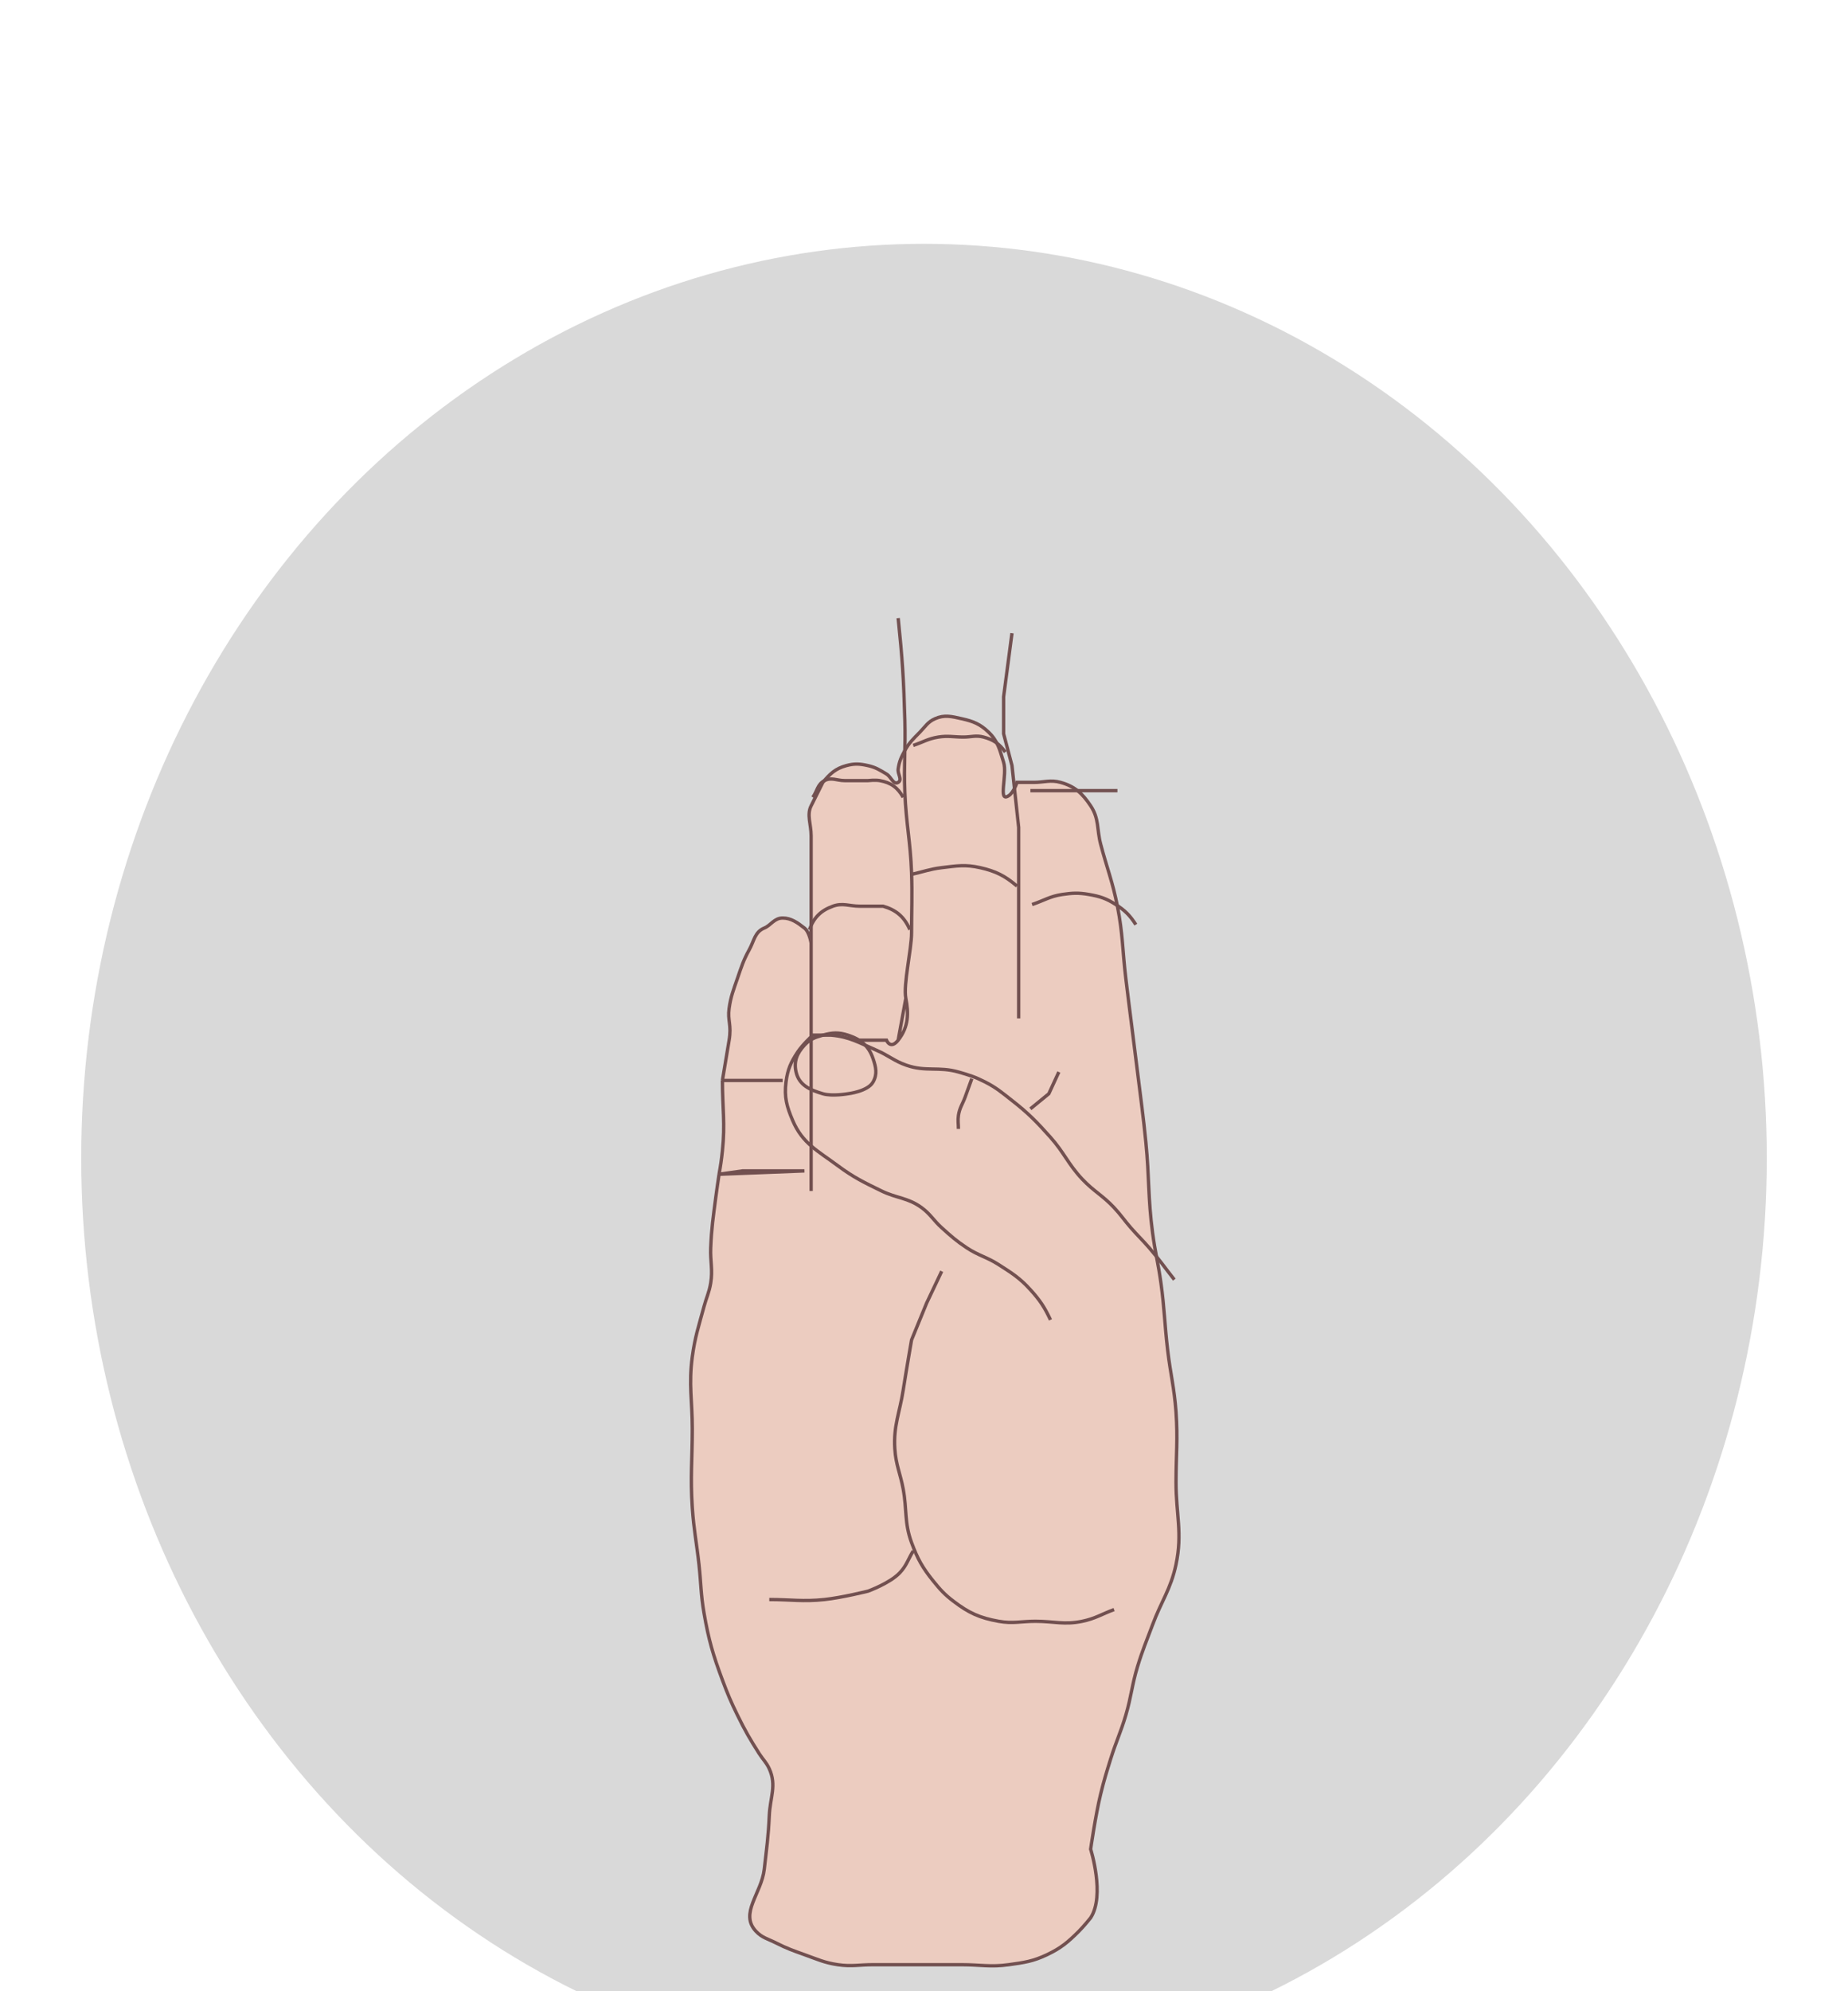 <svg width="91" height="98" viewBox="0 0 91 98" fill="none" xmlns="http://www.w3.org/2000/svg">
<g filter="url(#filter0_dd_140_39)">
<g filter="url(#filter1_d_140_39)">
<ellipse cx="45.5" cy="45" rx="41.5" ry="45" fill="#D9D9D9"/>
</g>
<g filter="url(#filter2_dd_140_39)">
<g filter="url(#filter3_dd_140_39)">
<path d="M38.211 73.623C37.812 73.421 37.527 73.373 37.222 73.046C36.402 72.168 37.499 71.191 37.634 69.997C37.75 68.969 37.836 68.393 37.881 67.359C37.92 66.459 38.255 65.872 37.881 65.052C37.737 64.735 37.574 64.603 37.387 64.31C36.93 63.592 36.689 63.178 36.315 62.414C35.992 61.754 35.83 61.372 35.573 60.683C35.107 59.432 34.894 58.702 34.667 57.386C34.507 56.462 34.522 55.929 34.419 54.996C34.299 53.901 34.164 53.293 34.09 52.194C33.987 50.684 34.09 49.833 34.09 48.32C34.09 46.936 33.905 46.147 34.09 44.776C34.222 43.793 34.409 43.261 34.667 42.303C34.788 41.85 34.92 41.611 34.996 41.149C35.107 40.482 34.969 40.093 34.996 39.418C35.036 38.449 35.119 37.908 35.244 36.946C35.302 36.494 35.344 36.242 35.408 35.792C35.489 35.343 35.525 35.09 35.573 34.638C35.717 33.293 35.573 32.528 35.573 31.176L35.903 29.198C36.032 28.425 35.82 28.238 35.903 27.632C35.985 27.036 36.12 26.717 36.315 26.148C36.508 25.589 36.605 25.265 36.892 24.747C37.139 24.302 37.163 23.869 37.634 23.675C37.962 23.541 38.122 23.181 38.541 23.181C38.959 23.181 39.283 23.417 39.612 23.675C39.861 23.871 39.942 24.417 39.942 24.417V24.005V23.181V22.11V20.626V19.142C39.942 18.563 39.716 18.109 39.942 17.659L40.519 16.505C40.873 16.08 41.138 15.826 41.673 15.681C42.076 15.571 42.336 15.589 42.744 15.681C43.123 15.766 43.317 15.893 43.651 16.093C43.888 16.235 43.991 16.648 44.228 16.505C44.448 16.371 44.191 16.1 44.228 15.845C44.281 15.472 44.376 15.269 44.557 14.939C44.777 14.537 44.98 14.36 45.299 14.032C45.569 13.754 45.687 13.53 46.041 13.373C46.512 13.164 46.857 13.261 47.36 13.373C47.922 13.498 48.263 13.633 48.678 14.032C49.145 14.481 49.225 14.898 49.42 15.516C49.617 16.136 49.121 17.517 49.667 17.164C49.923 17 50.08 16.505 50.08 16.505H50.904C51.419 16.505 51.726 16.367 52.223 16.505C52.93 16.701 53.298 17.049 53.706 17.659C54.132 18.295 54.005 18.815 54.201 19.554C54.516 20.747 54.787 21.394 55.025 22.604C55.294 23.971 55.271 24.765 55.437 26.148C55.654 27.952 55.795 28.961 56.014 30.764C56.178 32.115 56.292 32.871 56.426 34.226C56.598 35.96 56.526 36.949 56.756 38.676C56.885 39.647 57.034 40.179 57.168 41.149C57.345 42.431 57.346 43.161 57.498 44.446C57.639 45.639 57.824 46.297 57.91 47.495C58.006 48.844 57.91 49.605 57.91 50.957C57.91 52.535 58.235 53.453 57.91 54.996C57.653 56.213 57.189 56.798 56.756 57.963C56.458 58.765 56.262 59.205 56.014 60.024C55.735 60.943 55.709 61.493 55.437 62.414C55.186 63.263 54.959 63.712 54.695 64.557L54.687 64.583C54.483 65.238 54.365 65.614 54.201 66.288C53.945 67.337 53.706 69.008 53.706 69.008C53.706 69.008 54.426 71.281 53.706 72.387C53.706 72.387 53.371 72.805 53.129 73.046C52.592 73.583 52.249 73.873 51.563 74.2C50.881 74.526 50.436 74.588 49.695 74.691L49.667 74.695C48.775 74.819 48.261 74.695 47.36 74.695H45.299H42.991C42.315 74.695 41.929 74.793 41.26 74.695C40.596 74.597 40.245 74.427 39.612 74.2L39.543 74.176C39.028 73.991 38.717 73.88 38.211 73.623Z" fill="#ECCCC0"/>
<path d="M39.942 24.417V24.005C39.942 23.683 39.942 23.503 39.942 23.181C39.942 22.762 39.942 22.528 39.942 22.11C39.942 21.53 39.942 21.205 39.942 20.626C39.942 20.047 39.942 19.722 39.942 19.142C39.942 18.563 39.716 18.109 39.942 17.659C40.167 17.208 40.293 16.955 40.519 16.505C40.873 16.08 41.138 15.826 41.673 15.681C42.076 15.571 42.336 15.589 42.744 15.681C43.123 15.766 43.317 15.893 43.651 16.093C43.888 16.235 43.991 16.648 44.228 16.505C44.448 16.371 44.191 16.1 44.228 15.845C44.281 15.472 44.376 15.269 44.557 14.939C44.777 14.537 44.98 14.36 45.299 14.032C45.569 13.754 45.687 13.53 46.041 13.373C46.512 13.164 46.857 13.261 47.36 13.373C47.922 13.498 48.263 13.633 48.678 14.032C49.145 14.481 49.225 14.898 49.42 15.516C49.617 16.136 49.121 17.517 49.667 17.164C49.923 17 50.08 16.505 50.08 16.505C50.08 16.505 50.582 16.505 50.904 16.505C51.419 16.505 51.726 16.367 52.223 16.505C52.93 16.701 53.298 17.049 53.706 17.659C54.132 18.295 54.005 18.815 54.201 19.554C54.516 20.747 54.787 21.394 55.025 22.604C55.294 23.971 55.271 24.765 55.437 26.148C55.654 27.952 55.795 28.961 56.014 30.764C56.178 32.115 56.292 32.871 56.426 34.226C56.598 35.96 56.526 36.949 56.756 38.676C56.885 39.647 57.034 40.179 57.168 41.149C57.345 42.431 57.346 43.161 57.498 44.446C57.639 45.639 57.824 46.297 57.91 47.495C58.006 48.844 57.91 49.605 57.91 50.957C57.91 52.535 58.235 53.453 57.91 54.996C57.653 56.213 57.189 56.798 56.756 57.963C56.458 58.765 56.262 59.205 56.014 60.024C55.735 60.943 55.709 61.493 55.437 62.414C55.186 63.263 54.959 63.712 54.695 64.557C54.486 65.228 54.367 65.605 54.201 66.288C53.945 67.337 53.706 69.008 53.706 69.008C53.706 69.008 54.426 71.281 53.706 72.387C53.706 72.387 53.371 72.805 53.129 73.046C52.592 73.583 52.249 73.873 51.563 74.2C50.873 74.53 50.425 74.59 49.667 74.695C48.775 74.819 48.261 74.695 47.36 74.695C46.555 74.695 46.104 74.695 45.299 74.695C44.398 74.695 43.893 74.695 42.991 74.695C42.315 74.695 41.929 74.793 41.26 74.695C40.596 74.597 40.245 74.427 39.612 74.2C39.055 74.001 38.739 73.891 38.211 73.623C37.812 73.421 37.527 73.373 37.222 73.046C36.402 72.168 37.499 71.191 37.634 69.997C37.75 68.969 37.836 68.393 37.881 67.359C37.92 66.459 38.255 65.872 37.881 65.052C37.737 64.735 37.574 64.603 37.387 64.31C36.93 63.592 36.689 63.178 36.315 62.414C35.992 61.754 35.83 61.372 35.573 60.683C35.107 59.432 34.894 58.702 34.667 57.386C34.507 56.462 34.522 55.929 34.419 54.996C34.299 53.901 34.164 53.293 34.09 52.194C33.987 50.684 34.09 49.833 34.09 48.32C34.09 46.936 33.905 46.147 34.09 44.776C34.222 43.793 34.409 43.261 34.667 42.303C34.788 41.85 34.92 41.611 34.996 41.149C35.107 40.482 34.969 40.093 34.996 39.418C35.036 38.449 35.119 37.908 35.244 36.946C35.302 36.494 35.344 36.242 35.408 35.792M39.942 24.417C39.942 24.417 39.861 23.871 39.612 23.675C39.283 23.417 38.959 23.181 38.541 23.181C38.122 23.181 37.962 23.541 37.634 23.675C37.163 23.869 37.139 24.302 36.892 24.747C36.605 25.265 36.508 25.589 36.315 26.148C36.12 26.717 35.985 27.036 35.903 27.632C35.82 28.238 36.032 28.425 35.903 29.198C35.774 29.97 35.702 30.403 35.573 31.176M39.942 24.417V27.632V31.588V35.627V36.616M35.573 31.176C35.573 32.528 35.717 33.293 35.573 34.638C35.525 35.09 35.489 35.343 35.408 35.792M35.573 31.176C36.088 31.176 36.892 31.176 36.892 31.176H37.634H38.541C38.541 31.176 36.732 31.176 35.573 31.176ZM35.408 35.792C35.859 35.727 36.562 35.627 36.562 35.627H37.634H38.541H39.612C39.612 35.627 37.05 35.727 35.408 35.792Z" stroke="#725050" stroke-width="0.165"/>
</g>
<path d="M46.371 48.567L45.629 50.133L44.887 51.946C44.887 51.946 44.626 53.452 44.475 54.419C44.3 55.544 43.991 56.168 44.063 57.304C44.113 58.091 44.331 58.506 44.475 59.282C44.665 60.307 44.526 60.941 44.887 61.919C45.181 62.717 45.424 63.154 45.959 63.815C46.302 64.24 46.513 64.473 46.948 64.804C47.704 65.381 48.237 65.625 49.173 65.793C49.87 65.919 50.278 65.793 50.986 65.793C51.888 65.793 52.412 65.977 53.294 65.793C53.932 65.661 54.249 65.442 54.86 65.216" stroke="#725050" stroke-width="0.165"/>
<path d="M37.881 64.722C38.943 64.722 39.545 64.834 40.601 64.722C41.449 64.632 42.744 64.31 42.744 64.31C42.744 64.31 43.827 63.918 44.31 63.403C44.646 63.045 44.712 62.75 44.969 62.331" stroke="#725050" stroke-width="0.165"/>
<path d="M51.728 50.957C51.432 50.327 51.207 49.99 50.739 49.474C50.216 48.896 49.829 48.658 49.173 48.237C48.592 47.864 48.183 47.795 47.607 47.413C47.091 47.072 46.83 46.838 46.371 46.424C45.965 46.058 45.822 45.758 45.382 45.435C44.706 44.941 44.155 44.978 43.403 44.611C42.535 44.187 42.036 43.95 41.261 43.374C40.274 42.642 39.517 42.28 39.035 41.149C38.741 40.458 38.611 39.999 38.705 39.253C38.783 38.637 38.939 38.288 39.282 37.77C39.521 37.409 40.024 36.946 40.024 36.946H40.931C41.843 37.027 42.314 37.327 43.156 37.687C43.752 37.943 44.028 38.218 44.64 38.429C45.591 38.758 46.227 38.483 47.195 38.759C47.724 38.91 48.024 39.003 48.514 39.253C49.07 39.538 49.34 39.775 49.832 40.16C50.64 40.791 51.046 41.209 51.728 41.973C52.401 42.728 52.601 43.298 53.294 44.034C53.857 44.631 54.301 44.835 54.86 45.435C55.203 45.803 55.354 46.045 55.684 46.424C56.029 46.819 56.248 47.017 56.591 47.413C57.1 48.003 57.344 48.368 57.827 48.979" stroke="#725050" stroke-width="0.165"/>
<path d="M47.854 39.089C47.726 39.443 47.525 39.995 47.525 39.995C47.396 40.349 47.248 40.529 47.195 40.902C47.159 41.157 47.195 41.304 47.195 41.561" stroke="#725050" stroke-width="0.165"/>
<path d="M50.739 40.572L51.646 39.83L52.14 38.759M42.991 38.1C43.136 38.526 43.213 38.861 42.991 39.254C42.729 39.718 41.755 39.83 41.755 39.83C41.755 39.83 40.982 39.966 40.519 39.83C39.882 39.644 39.347 39.406 39.2 38.759C39.081 38.233 39.246 37.837 39.612 37.44C39.886 37.144 40.13 37.054 40.519 36.946C40.984 36.816 41.296 36.796 41.755 36.946C42.383 37.15 42.779 37.474 42.991 38.1Z" stroke="#725050" stroke-width="0.165"/>
<path d="M44.228 37.193C43.846 37.679 43.651 37.193 43.651 37.193C43.651 37.193 42.746 37.193 42.167 37.193M44.228 37.193C44.757 36.519 44.744 35.849 44.605 35.132M44.228 37.193L44.605 35.132M44.228 16.422C44.432 18.38 44.504 19.483 44.557 21.45C44.595 22.834 44.503 23.611 44.557 24.994C44.618 26.544 44.832 27.401 44.887 28.951C44.928 30.109 44.887 30.759 44.887 31.918C44.887 32.734 44.474 34.45 44.605 35.132" stroke="#725050" stroke-width="0.165"/>
<path d="M49.832 17.164L49.42 20.296V22.11L49.832 23.676L50.162 26.725V36.121" stroke="#725050" stroke-width="0.165"/>
<path d="M50.739 24.912H55.025" stroke="#725050" stroke-width="0.165"/>
<path d="M50.822 30.517C51.401 30.324 51.701 30.112 52.305 30.022C52.815 29.947 53.117 29.933 53.624 30.022C54.166 30.117 54.48 30.219 54.943 30.517C55.402 30.813 55.636 31.047 55.932 31.506" stroke="#725050" stroke-width="0.165"/>
<path d="M44.887 29.033C45.467 28.904 45.782 28.775 46.371 28.703C47.106 28.614 47.545 28.539 48.266 28.703C49.038 28.879 49.476 29.098 50.08 29.61" stroke="#725050" stroke-width="0.165"/>
<path d="M44.969 22.687C45.452 22.526 45.703 22.354 46.206 22.275C46.683 22.199 46.959 22.275 47.442 22.275C47.828 22.275 48.058 22.175 48.431 22.275C48.923 22.405 49.207 22.602 49.503 23.016" stroke="#725050" stroke-width="0.165"/>
<path d="M39.859 31.753C40.077 31.154 40.414 30.817 41.013 30.599C41.497 30.423 41.817 30.599 42.332 30.599C42.783 30.599 43.486 30.599 43.486 30.599C44.143 30.79 44.529 31.127 44.805 31.753" stroke="#725050" stroke-width="0.165"/>
<path d="M40.024 25.242C40.249 24.92 40.252 24.597 40.601 24.418C40.944 24.241 41.204 24.418 41.59 24.418C42.041 24.418 42.744 24.418 42.744 24.418C42.744 24.418 43.099 24.378 43.321 24.418C43.866 24.514 44.206 24.757 44.475 25.242" stroke="#725050" stroke-width="0.165"/>
</g>
</g>
<defs>
<filter id="filter0_dd_140_39" x="0" y="0" width="91" height="98" filterUnits="userSpaceOnUse" color-interpolation-filters="sRGB">
<feFlood flood-opacity="0" result="BackgroundImageFix"/>
<feColorMatrix in="SourceAlpha" type="matrix" values="0 0 0 0 0 0 0 0 0 0 0 0 0 0 0 0 0 0 127 0" result="hardAlpha"/>
<feOffset dy="4"/>
<feGaussianBlur stdDeviation="2"/>
<feComposite in2="hardAlpha" operator="out"/>
<feColorMatrix type="matrix" values="0 0 0 0 0 0 0 0 0 0 0 0 0 0 0 0 0 0 0.25 0"/>
<feBlend mode="normal" in2="BackgroundImageFix" result="effect1_dropShadow_140_39"/>
<feColorMatrix in="SourceAlpha" type="matrix" values="0 0 0 0 0 0 0 0 0 0 0 0 0 0 0 0 0 0 127 0" result="hardAlpha"/>
<feOffset dy="4"/>
<feGaussianBlur stdDeviation="2"/>
<feComposite in2="hardAlpha" operator="out"/>
<feColorMatrix type="matrix" values="0 0 0 0 0 0 0 0 0 0 0 0 0 0 0 0 0 0 0.25 0"/>
<feBlend mode="normal" in2="effect1_dropShadow_140_39" result="effect2_dropShadow_140_39"/>
<feBlend mode="normal" in="SourceGraphic" in2="effect2_dropShadow_140_39" result="shape"/>
</filter>
<filter id="filter1_d_140_39" x="0" y="0" width="91" height="98" filterUnits="userSpaceOnUse" color-interpolation-filters="sRGB">
<feFlood flood-opacity="0" result="BackgroundImageFix"/>
<feColorMatrix in="SourceAlpha" type="matrix" values="0 0 0 0 0 0 0 0 0 0 0 0 0 0 0 0 0 0 127 0" result="hardAlpha"/>
<feOffset dy="4"/>
<feGaussianBlur stdDeviation="2"/>
<feComposite in2="hardAlpha" operator="out"/>
<feColorMatrix type="matrix" values="0 0 0 0 0 0 0 0 0 0 0 0 0 0 0 0 0 0 0.25 0"/>
<feBlend mode="normal" in2="BackgroundImageFix" result="effect1_dropShadow_140_39"/>
<feBlend mode="normal" in="SourceGraphic" in2="effect1_dropShadow_140_39" result="shape"/>
</filter>
<filter id="filter2_dd_140_39" x="30.925" y="13.168" width="30.211" height="67.665" filterUnits="userSpaceOnUse" color-interpolation-filters="sRGB">
<feFlood flood-opacity="0" result="BackgroundImageFix"/>
<feColorMatrix in="SourceAlpha" type="matrix" values="0 0 0 0 0 0 0 0 0 0 0 0 0 0 0 0 0 0 127 0" result="hardAlpha"/>
<feOffset dy="3"/>
<feGaussianBlur stdDeviation="1.5"/>
<feComposite in2="hardAlpha" operator="out"/>
<feColorMatrix type="matrix" values="0 0 0 0 0 0 0 0 0 0 0 0 0 0 0 0 0 0 0.25 0"/>
<feBlend mode="normal" in2="BackgroundImageFix" result="effect1_dropShadow_140_39"/>
<feColorMatrix in="SourceAlpha" type="matrix" values="0 0 0 0 0 0 0 0 0 0 0 0 0 0 0 0 0 0 127 0" result="hardAlpha"/>
<feOffset dy="3"/>
<feGaussianBlur stdDeviation="1.5"/>
<feComposite in2="hardAlpha" operator="out"/>
<feColorMatrix type="matrix" values="0 0 0 0 0 0 0 0 0 0 0 0 0 0 0 0 0 0 0.25 0"/>
<feBlend mode="normal" in2="effect1_dropShadow_140_39" result="effect2_dropShadow_140_39"/>
<feBlend mode="normal" in="SourceGraphic" in2="effect2_dropShadow_140_39" result="shape"/>
</filter>
<filter id="filter3_dd_140_39" x="29.925" y="13.168" width="32.211" height="69.665" filterUnits="userSpaceOnUse" color-interpolation-filters="sRGB">
<feFlood flood-opacity="0" result="BackgroundImageFix"/>
<feColorMatrix in="SourceAlpha" type="matrix" values="0 0 0 0 0 0 0 0 0 0 0 0 0 0 0 0 0 0 127 0" result="hardAlpha"/>
<feOffset dy="4"/>
<feGaussianBlur stdDeviation="2"/>
<feComposite in2="hardAlpha" operator="out"/>
<feColorMatrix type="matrix" values="0 0 0 0 0 0 0 0 0 0 0 0 0 0 0 0 0 0 0.25 0"/>
<feBlend mode="normal" in2="BackgroundImageFix" result="effect1_dropShadow_140_39"/>
<feColorMatrix in="SourceAlpha" type="matrix" values="0 0 0 0 0 0 0 0 0 0 0 0 0 0 0 0 0 0 127 0" result="hardAlpha"/>
<feOffset dy="4"/>
<feGaussianBlur stdDeviation="2"/>
<feComposite in2="hardAlpha" operator="out"/>
<feColorMatrix type="matrix" values="0 0 0 0 0 0 0 0 0 0 0 0 0 0 0 0 0 0 0.25 0"/>
<feBlend mode="normal" in2="effect1_dropShadow_140_39" result="effect2_dropShadow_140_39"/>
<feBlend mode="normal" in="SourceGraphic" in2="effect2_dropShadow_140_39" result="shape"/>
</filter>
</defs>
</svg>
